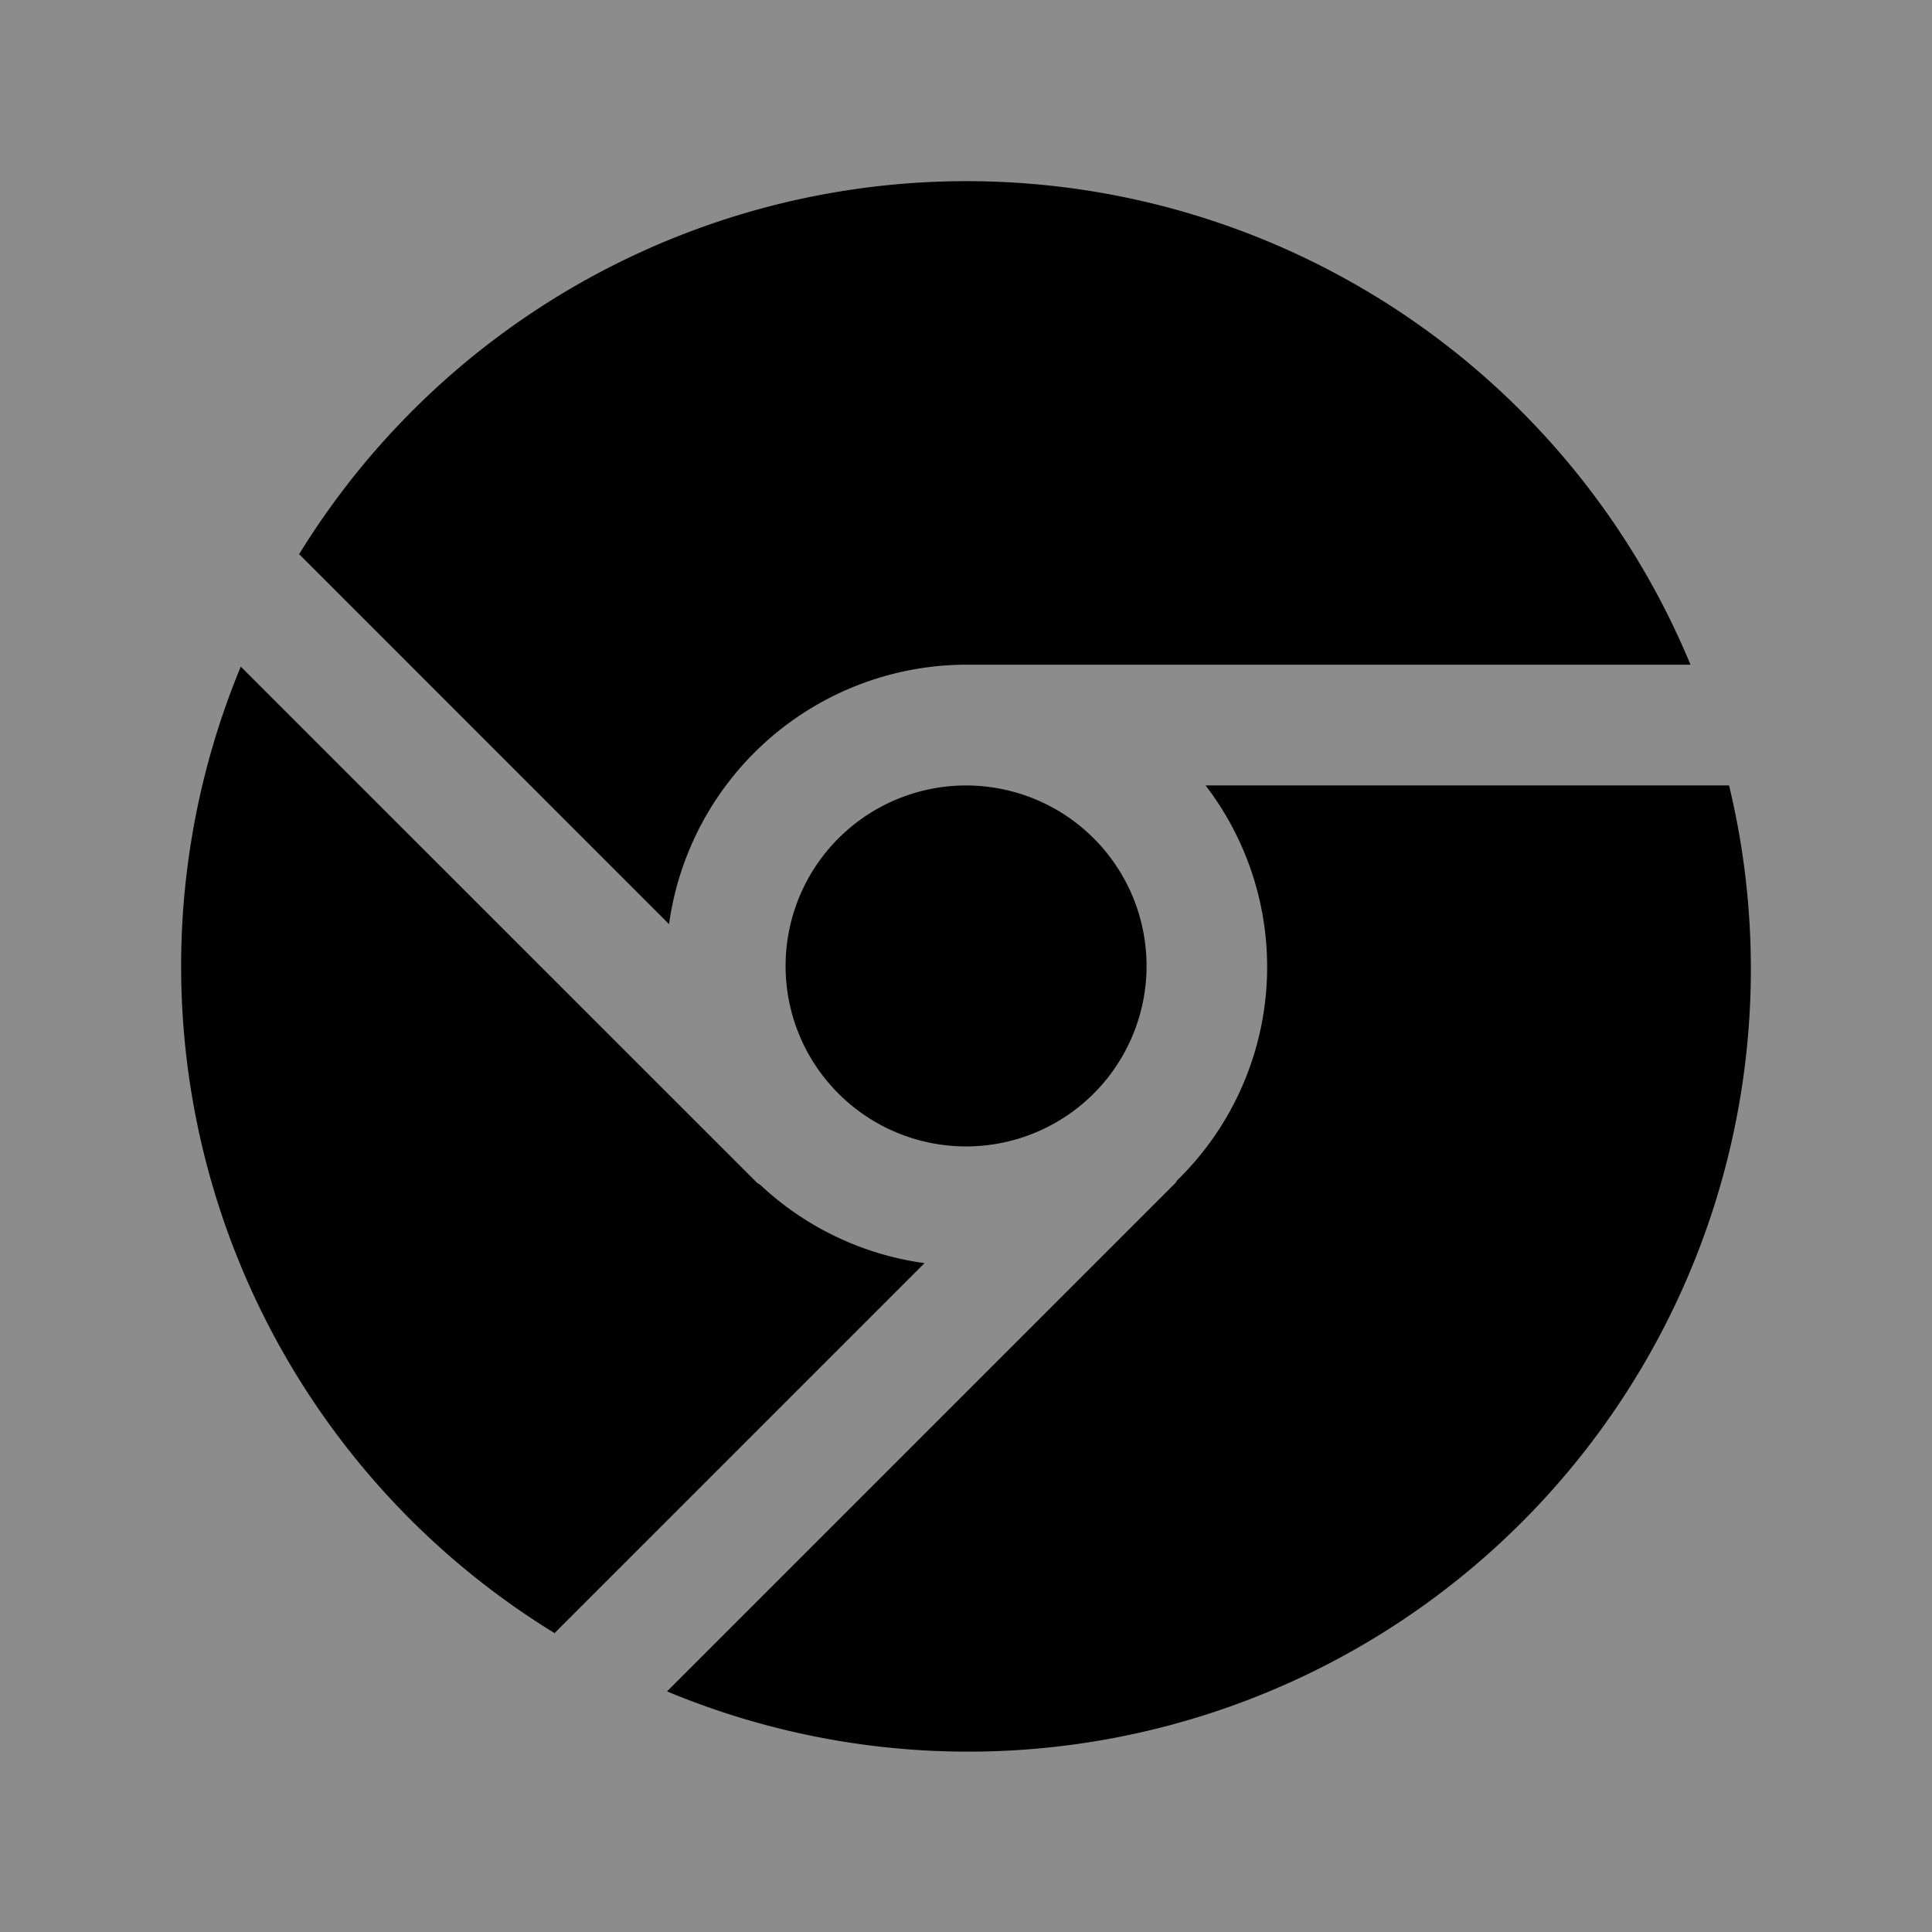 <svg id="icons" xmlns="http://www.w3.org/2000/svg" viewBox="0 0 24 24"><rect x="0" y="0" width="24" height="24" fill="#808080" stroke="none"/><title>01-04-chrome-fill-m</title><rect id="canvas" width="24" height="24" style="fill:#fff;fill-opacity:0.1"/><path d="M12,8.257h9A9.735,9.735,0,0,0,3.716,6.884L8.311,11.48A3.735,3.735,0,0,1,12,8.257Z"/><path d="M21.479,9.757H14.976a3.704,3.704,0,0,1-.353,4.906c-.009.011-.013.024-.023.034l-6.314,6.314A9.723,9.723,0,0,0,21.479,9.757Z"/><path d="M9.447,14.721c-.015-.013-.033-.018-.047-.032L2.991,8.281A9.717,9.717,0,0,0,6.889,20.287l4.596-4.596A3.715,3.715,0,0,1,9.447,14.721Z"/><path d="M9.759,12a2.237,2.237,0,0,0,.654,1.582l.007.007A2.242,2.242,0,1,0,9.759,12Z"/></svg>